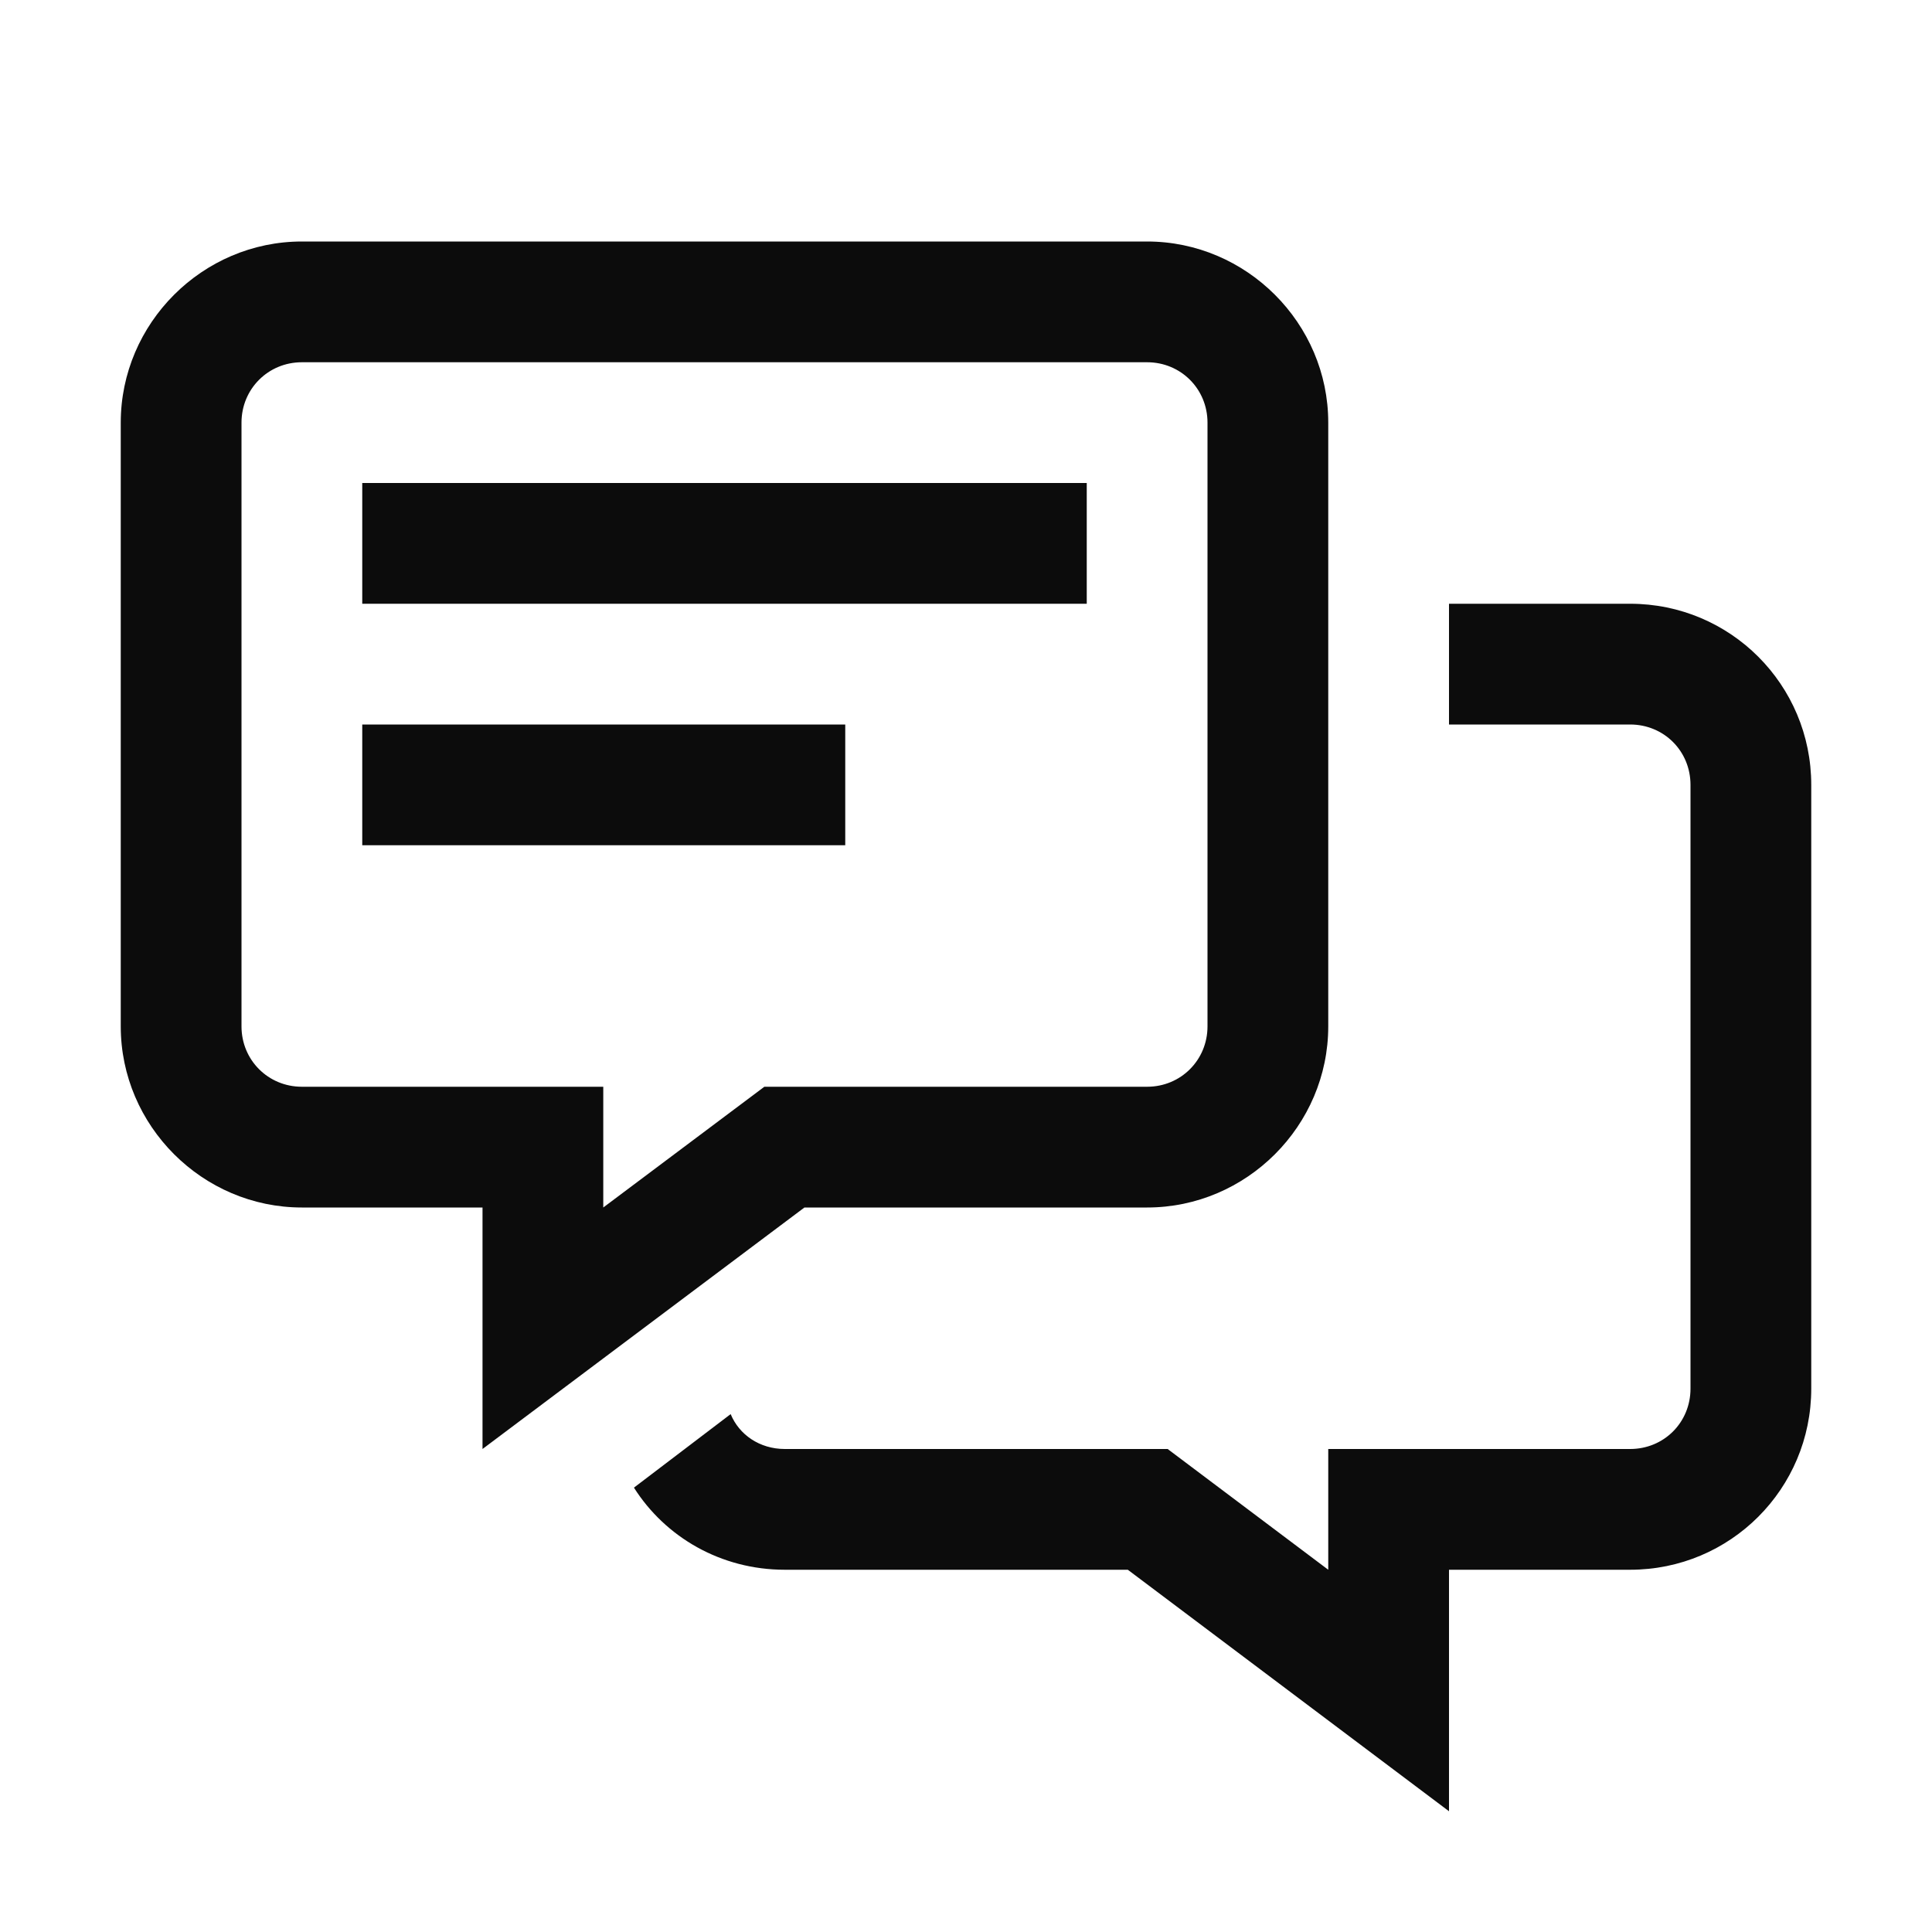 <svg xmlns="http://www.w3.org/2000/svg" viewBox="0 0 16 16">
  <path d="M2.5 2C1.677 2 1 2.677 1 3.5L1 8.5C1 9.323 1.677 10 2.5 10L3.996 10L3.996 12L6.662 10L9.5 10C10.323 10 11 9.323 11 8.5L11 3.5C11 2.677 10.323 2 9.5 2L2.5 2 z M 2.5 3L9.5 3C9.779 3 10 3.221 10 3.5L10 8.5C10 8.779 9.779 9 9.5 9L6.33 9L4.996 10L4.996 9L2.5 9C2.221 9 2 8.779 2 8.5L2 3.5C2 3.221 2.221 3 2.5 3 z M 3 4L3 5L9 5L9 4L3 4 z M 12 5L12 6L13.5 6C13.78 6 14 6.22 14 6.5L14 11.5C14 11.78 13.78 12 13.5 12L11 12L11 13L9.67 12L6.5 12C6.29 12 6.121 11.881 6.051 11.711L5.25 12.32C5.51 12.73 5.97 13 6.5 13L9.34 13L12 15L12 13L13.5 13C14.33 13 15 12.33 15 11.5L15 6.5C15 5.67 14.33 5 13.5 5L12 5 z M 3 6L3 7L7 7L7 6L3 6 z" fill="#0c0c0c" />
</svg>